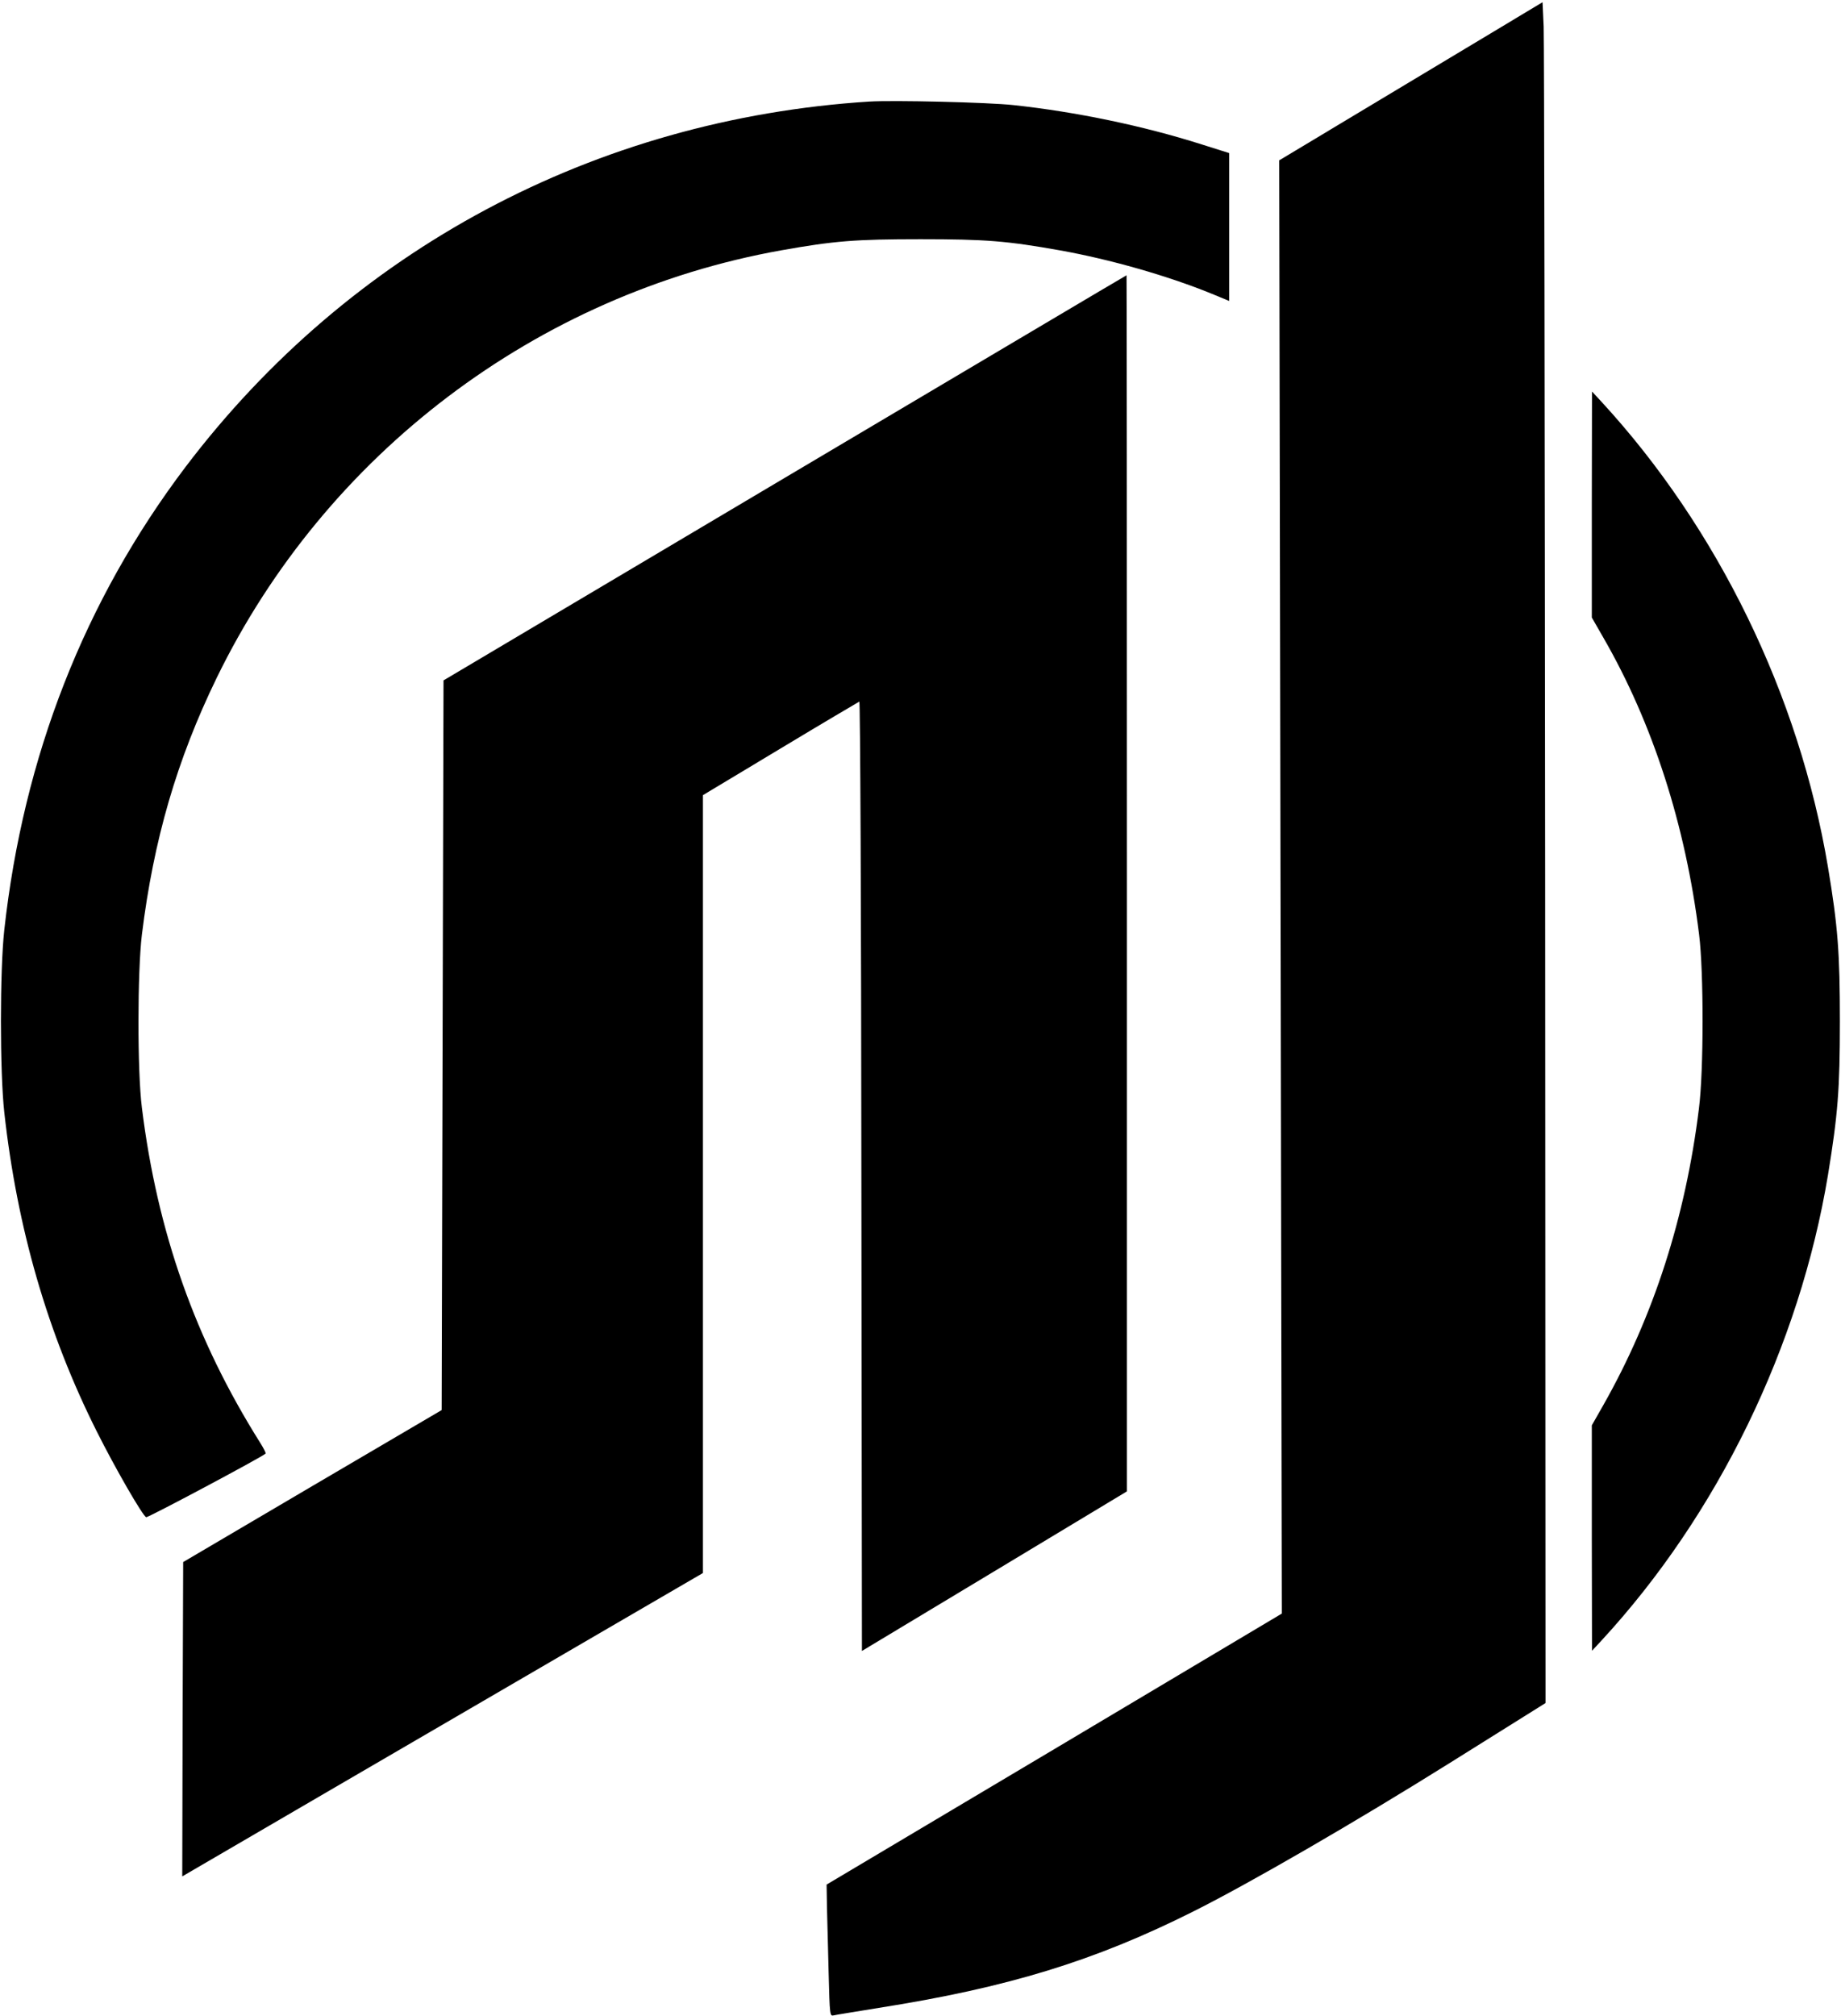 <?xml version="1.0" standalone="no"?>
<!DOCTYPE svg PUBLIC "-//W3C//DTD SVG 20010904//EN"
 "http://www.w3.org/TR/2001/REC-SVG-20010904/DTD/svg10.dtd">
<svg version="1.0" xmlns="http://www.w3.org/2000/svg"
 width="990pt" height="1084pt" viewBox="0 0 990 1084"
 preserveAspectRatio="xMidYMid meet">

<g transform="translate(0,1084) scale(0.1,-0.1)"
fill="#000000" stroke="none">
<path d="M7587 10403 l-708 -425 7 -3906 7 -3907 -1224 -729 -1224 -728 2
-122 c2 -66 6 -226 9 -353 6 -231 6 -233 28 -228 11 3 120 20 241 40 693 109
1160 252 1689 517 306 153 874 482 1384 801 l513 321 -2 4440 c-2 2443 -5
4500 -8 4573 l-6 131 -708 -425z"/>
<path d="M4675 10294 c-1476 -94 -2794 -799 -3677 -1964 -544 -719 -872 -1557
-975 -2490 -24 -217 -24 -763 0 -980 69 -623 233 -1189 497 -1715 100 -200
247 -454 266 -462 10 -3 624 324 642 342 3 3 -10 28 -28 57 -350 556 -554
1133 -637 1803 -25 197 -24 731 0 930 63 510 188 940 402 1380 586 1204 1722
2064 3035 2299 286 51 401 60 750 60 349 0 464 -9 750 -60 269 -48 580 -137
813 -232 l97 -40 0 397 0 398 -149 47 c-311 99 -675 175 -1011 211 -138 15
-644 27 -775 19z"/>
<path d="M4220 8271 l-1835 -1089 -5 -1961 -5 -1962 -695 -408 -695 -409 -3
-845 -2 -845 832 485 c458 267 1088 634 1401 816 l567 330 0 2091 0 2091 416
250 c229 138 421 251 425 253 5 2 10 -1117 11 -2550 l3 -2554 713 429 712 429
0 3269 c0 1798 -1 3269 -2 3269 -2 0 -829 -491 -1838 -1089z"/>
<path d="M8560 8127 l0 -607 62 -108 c266 -461 442 -1008 515 -1597 25 -201
25 -732 -1 -935 -72 -584 -244 -1118 -514 -1594 l-62 -109 0 -606 1 -606 51
55 c625 677 1065 1582 1218 2503 53 325 64 459 64 827 0 367 -11 511 -64 828
-155 925 -593 1823 -1218 2502 l-51 55 -1 -608z"/>
</g>
</svg>
